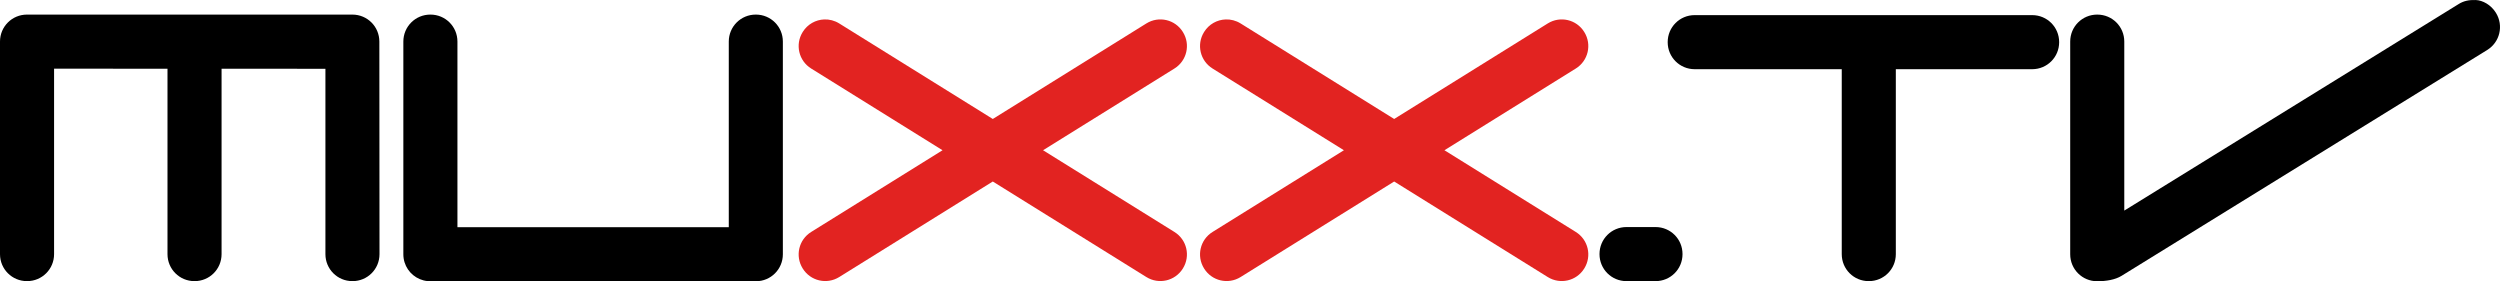 <svg width="800" height="90" version="1.1" xmlns="http://www.w3.org/2000/svg">
 <g fill="#e22321">
  <path d="m392.2 6.22c-2.716 0.1-5.33 1.508-6.88 3.998l-0.025 0.041c-2.479 3.986-1.266 9.189 2.719 11.668l42.036 26.152-42.036 26.149c-3.986 2.479-5.198 7.683-2.719 11.668l0.025 0.039c2.479 3.986 7.685 5.198 11.671 2.719l49.143-30.571 49.145 30.571c3.986 2.479 9.191 1.266 11.671-2.719l0.025-0.039c2.479-3.986 1.266-9.189-2.719-11.668l-42.036-26.149 42.036-26.151c3.986-2.479 5.198-7.683 2.719-11.668l-0.025-0.041c-2.479-3.986-7.685-5.196-11.67-2.717l-49.145 30.571-49.142-30.571c-1.495-0.93-3.161-1.342-4.79-1.282z"/>
  <path d="m263.76 6.22c-2.716 0.1-5.33 1.508-6.88 3.998l-0.025 0.041c-2.479 3.986-1.266 9.189 2.719 11.668l42.036 26.152-42.036 26.149c-3.986 2.479-5.198 7.683-2.719 11.668l0.025 0.039c2.479 3.986 7.685 5.198 11.671 2.719l49.143-30.571 49.145 30.571c3.986 2.479 9.191 1.266 11.671-2.719l0.025-0.039c2.479-3.986 1.266-9.189-2.719-11.668l-42.036-26.149 42.036-26.151c3.986-2.479 5.198-7.683 2.719-11.668l-0.025-0.041c-2.479-3.986-7.685-5.196-11.671-2.717l-49.145 30.571-49.143-30.571c-1.495-0.93-3.161-1.342-4.79-1.282z"/>
 </g>
 <path d="m8.629 4.668c-4.78 0-8.629 3.849-8.629 8.629v68.036c0 4.78 3.849 8.629 8.629 8.629h0.047c4.78 0 8.629-3.849 8.629-8.629v-59.355l36.293 0.012v59.344c0 4.78 3.849 8.629 8.629 8.629h0.049c4.78 0 8.627-3.849 8.627-8.629v-59.337l33.233 0.012v59.325c0 4.78 3.849 8.629 8.629 8.629h0.049c4.78 0 8.627-3.849 8.627-8.629l-0.047-68.036c0-4.78-3.849-8.629-8.629-8.629z"/>
 <path d="m137.7 4.668c-4.78 0-8.629 3.849-8.629 8.629v68.073c0 0.896 0.133 1.76 0.385 2.571 2.2e-4 7.13e-4 -2.2e-4 0.002 0 0.002 1.006 3.245 3.87 5.659 7.359 6.011 0.291 0.029 0.585 0.044 0.883 0.044h104.19c4.78 0 8.627-3.849 8.627-8.629v-68.073c0-4.78-3.847-8.629-8.627-8.629h-0.049c-4.78 0-8.629 3.849-8.629 8.629v59.397h-86.83v-59.397c0-4.78-3.849-8.629-8.629-8.629z"/>
 <path d="m520.47 72.658h9.306c4.78 0 8.629 3.848 8.629 8.629v0.048c0 4.78-3.848 8.629-8.629 8.629h-9.306c-4.78 0-8.629-3.848-8.629-8.629v-0.048c0-4.78 3.848-8.629 8.629-8.629z"/>
 <path d="m542.29 4.838c-4.78 0-8.629 3.849-8.629 8.629v0.047c0 4.78 3.849 8.629 8.629 8.629h47.069v59.192c0 4.78 3.847 8.629 8.627 8.629h0.049c4.78 0 8.629-3.849 8.629-8.629v-59.192h43.638c4.78 0 8.627-3.849 8.627-8.629v-0.047c0-4.78-3.847-8.629-8.627-8.629z"/>
 <path d="m786.8 1.277-107.03 66.113v-54.092c0-4.78-3.849-8.629-8.629-8.629h-0.047c-4.78 0-8.629 3.849-8.629 8.629v68.073c0 4.78 3.849 8.629 8.629 8.629 2.816 0 5.747-0.46 7.806-1.732l117-72.267c4.067-2.512 5.319-7.809 2.807-11.876l-0.026-0.042c-1.57-2.542-4.228-3.982-6.44-4.071-2.212-0.089-3.911 0.322-5.436 1.264z"/>
</svg>
